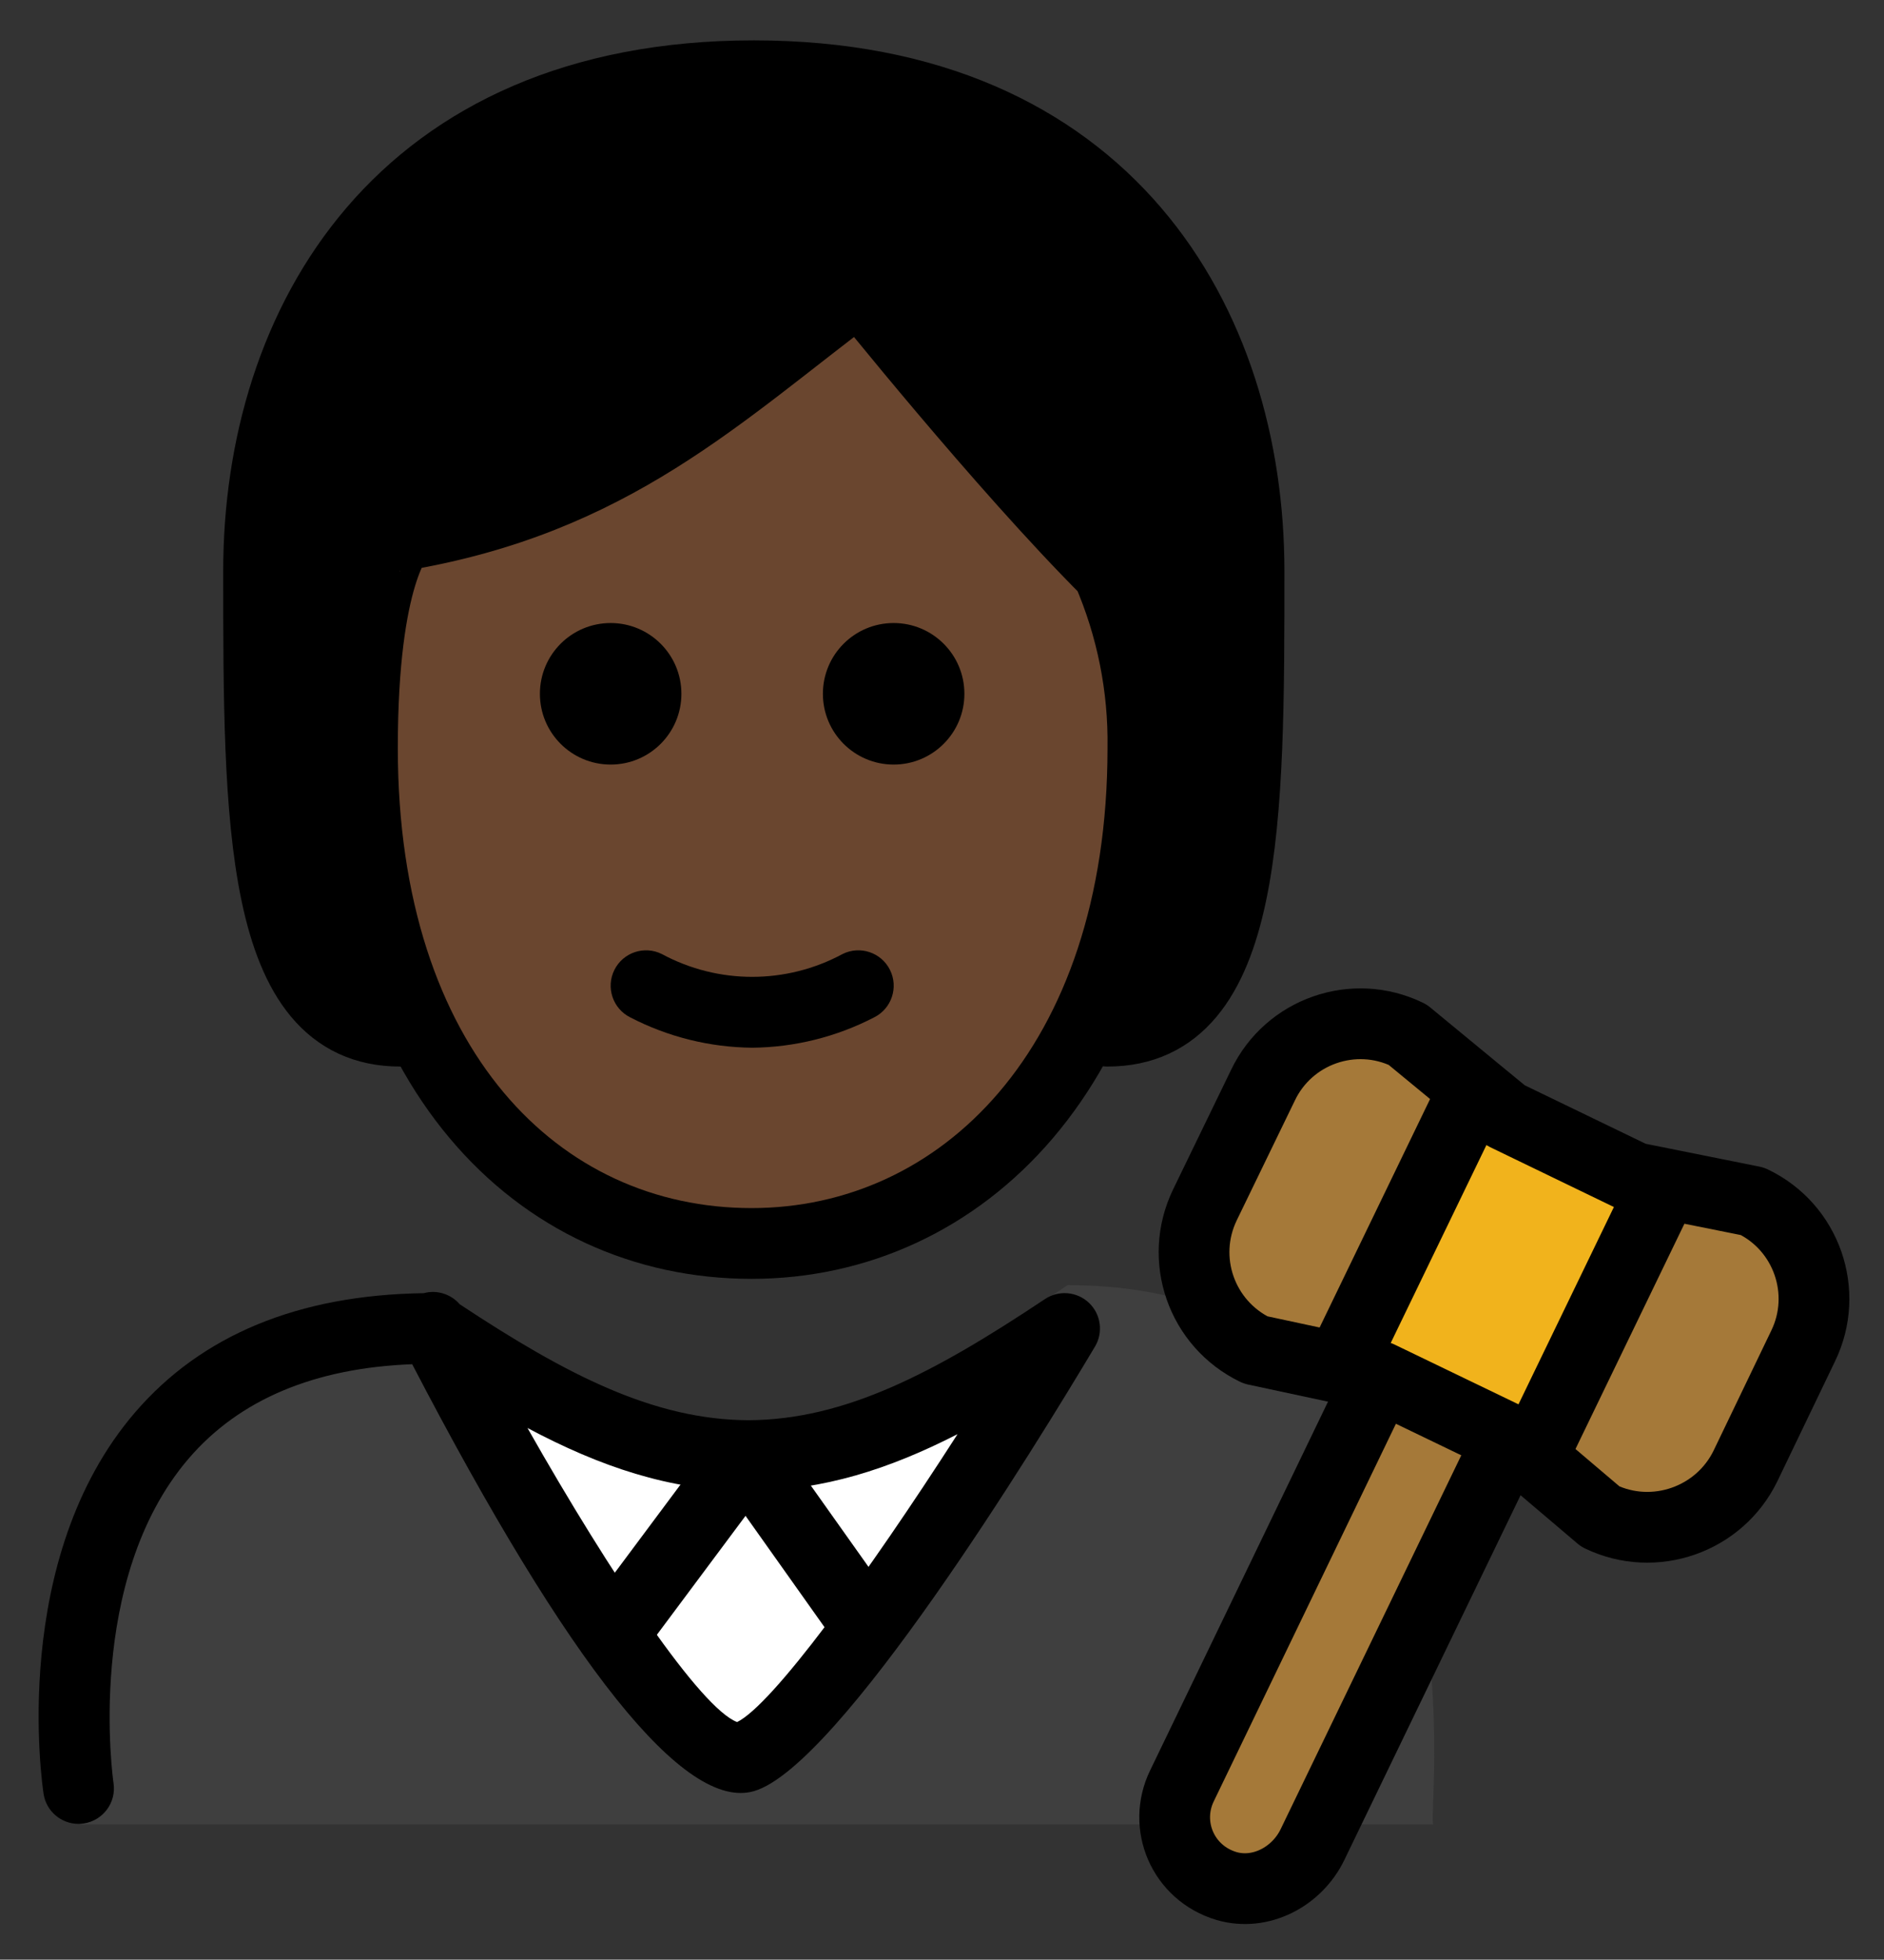 <svg xmlns="http://www.w3.org/2000/svg" role="img" viewBox="14.69 7.44 53.26 55.38"><rect x="14.69" y="7.44" width="53.26" height="55.38" fill="#333333" stroke="none"/><title>1F9D1-1F3FF-200D-2696-FE0F.svg</title><g id="color"><path fill="#3F3F3F" d="M16.963,58.999c0,0-2.167-14.84,9.833-14.84c3.192,2.128,5.726,3.699,8.8,3.692h-0.125 c3.074,0.006,6.208-1.964,9.4-4.092c12.338-0,10.109,15.14,10.34,15.24"/><path fill="#FFF" d="M44.785,44.608l-3.886,5.973l-2.594,4.499c-1.207,2.094-4.228,2.096-5.438,0.004l-2.599-4.495 l-3.458-5.98C32.952,49.9,38.944,49.9,44.785,44.608z"/><path fill="#A57939" d="M64.233,41.39c1.53,0.73,2.17,2.57,1.43,4.09l-1.63,3.39c-0.74,1.52-2.58,2.16-4.1,1.43l-2.05-1.74 l0.36-0.43l3.41-7.05l0.04-0.2L64.233,41.39z"/><path fill="#F1B31C" d="M61.693 40.88L61.653 41.08 58.243 48.13 57.883 48.56 57.353 48.12 57.333 48.1 53.683 46.34 53.663 46.34 52.703 46.13 52.833 45.52 56.243 38.47 56.413 38.27 57.253 38.96 60.893 40.72z"/><path fill="#A57939" d="M57.333 48.1l.02.02-.06.07-5.5 11.38c-.44.91-1.47 1.45-2.43 1.17-1.24-.37-1.8-1.72-1.26-2.83l5.54-11.48.02-.09h.02L57.333 48.1zM54.483 36.68l1.93 1.59-.17.2-3.41 7.05-.13.61-2.52-.54c-1.53-.74-2.17-2.57-1.43-4.1l1.64-3.38C51.123 36.58 52.963 35.94 54.483 36.68z"/></g><g id="hair"><path d="M26,36.581c-4,0-4-6-4-13s4-14,14-14s14,7,14,14s0,13-4,13"/></g><g id="skin"><path fill="#6a462f" d="M24.936,28.581c0,9,4.936,14,11,14c5.936,0,11.063-5,11.063-14c0.025-1.719-0.316-3.423-1-5 c-3-3-7-8-7-8c-4,3-7,6-13,7C26,22.581,24.936,23.58,24.936,28.581z"/></g><g id="line"><path d="M16.908,58.983c-0.484,0-0.91-0.352-0.986-0.847c-0.041-0.27-0.973-6.633,2.581-10.775 c1.881-2.191,4.627-3.326,8.166-3.375c0.367-0.103,0.767,0.024,1.016,0.312c3.051,2.018,5.505,3.266,8.163,3.278 c2.723-0.013,5.229-1.321,8.383-3.424c0.389-0.259,0.905-0.214,1.244,0.107c0.338,0.322,0.409,0.836,0.169,1.237 c-1.652,2.771-7.233,11.865-9.64,12.562c-1.954,0.571-5.201-3.494-9.662-12.065 c-2.764,0.106-4.886,1-6.314,2.661c-2.956,3.437-2.138,9.12-2.129,9.178c0.083,0.545-0.292,1.055-0.838,1.139 C17.01,58.98,16.959,58.983,16.908,58.983z M29.602,47.796c2.363,4.171,4.902,7.923,5.926,8.31 c0.991-0.487,3.646-4.112,6.231-8.136c-1.951,0.999-3.798,1.578-5.805,1.605c-0.021,0.001-0.045,0-0.066,0.001 c-0.008,0-0.016,0-0.023,0h-0.033c-0.016,0.001-0.032,0.001-0.048,0c-0.015,0-0.028,0-0.042-0.001 C33.62,49.547,31.678,48.9,29.602,47.796z"/><path fill="none" stroke="#000" stroke-linecap="round" stroke-linejoin="round" stroke-miterlimit="10" stroke-width="2" d="M57.293,48.19l-5.5,11.38c-0.44,0.91-1.47,1.45-2.43,1.17c-1.24-0.37-1.8-1.72-1.26-2.83l5.54-11.48"/><path fill="none" stroke="#000" stroke-linecap="round" stroke-linejoin="round" stroke-miterlimit="10" stroke-width="2" d="M56.413 38.27l-1.93-1.59c-1.52-.74-3.36-.1-4.09 1.43l-1.64 3.38c-.74 1.53-.1 3.36 1.43 4.1l2.52.54.96.21h.02l3.65 1.76.02.02.53.44 2.05 1.74c1.52.73 3.36.09 4.1-1.43l1.63-3.39c.74-1.52.1-3.36-1.43-4.09l-2.54-.51-.8-.16-3.64-1.76L56.413 38.27zM61.653 41.08L58.243 48.13M52.833 45.52L56.243 38.47"/><path d="M32.024 54.62c-.208 0-.417-.064-.597-.198-.442-.33-.534-.957-.204-1.399l3.76-5.044c.19-.256.488-.405.814-.402.32.004.618.16.804.421l3.378 4.76c.319.451.214 1.075-.236 1.395-.451.32-1.074.213-1.395-.236l-2.582-3.639-2.938 3.941C32.631 54.481 32.33 54.62 32.024 54.62zM41.953 27.047c0 1.105-.895 2-2 2s-2-.895-2-2 .895-2 2-2C41.057 25.047 41.953 25.942 41.953 27.047M33.953 27.047c0 1.105-.895 2-2 2s-2-.895-2-2 .895-2 2-2C33.057 25.047 33.953 25.942 33.953 27.047M35.953 37.049c-1.2-.012-2.381-.305-3.447-.858-.494-.247-.694-.848-.447-1.342.247-.494.848-.694 1.342-.447 1.593.859 3.512.859 5.106 0 .494-.247 1.095-.047 1.342.447s.047 1.095-.447 1.342C38.334 36.744 37.153 37.038 35.953 37.049z"/><path fill="none" stroke="#000" stroke-linecap="round" stroke-linejoin="round" stroke-width="2" d="M26,36.581c-4,0-4-6-4-13 s4-14,14-14s14,7,14,14s0,13-4,13"/><path fill="none" stroke="#000" stroke-linejoin="round" stroke-width="2" d="M24.936,28.581c0,9,4.936,14,11,14 c5.936,0,11.063-5,11.063-14c0.025-1.719-0.316-3.423-1-5c-3-3-7-8-7-8c-4,3-7,6-13,7 C26,22.581,24.936,23.58,24.936,28.581z"/></g></svg>